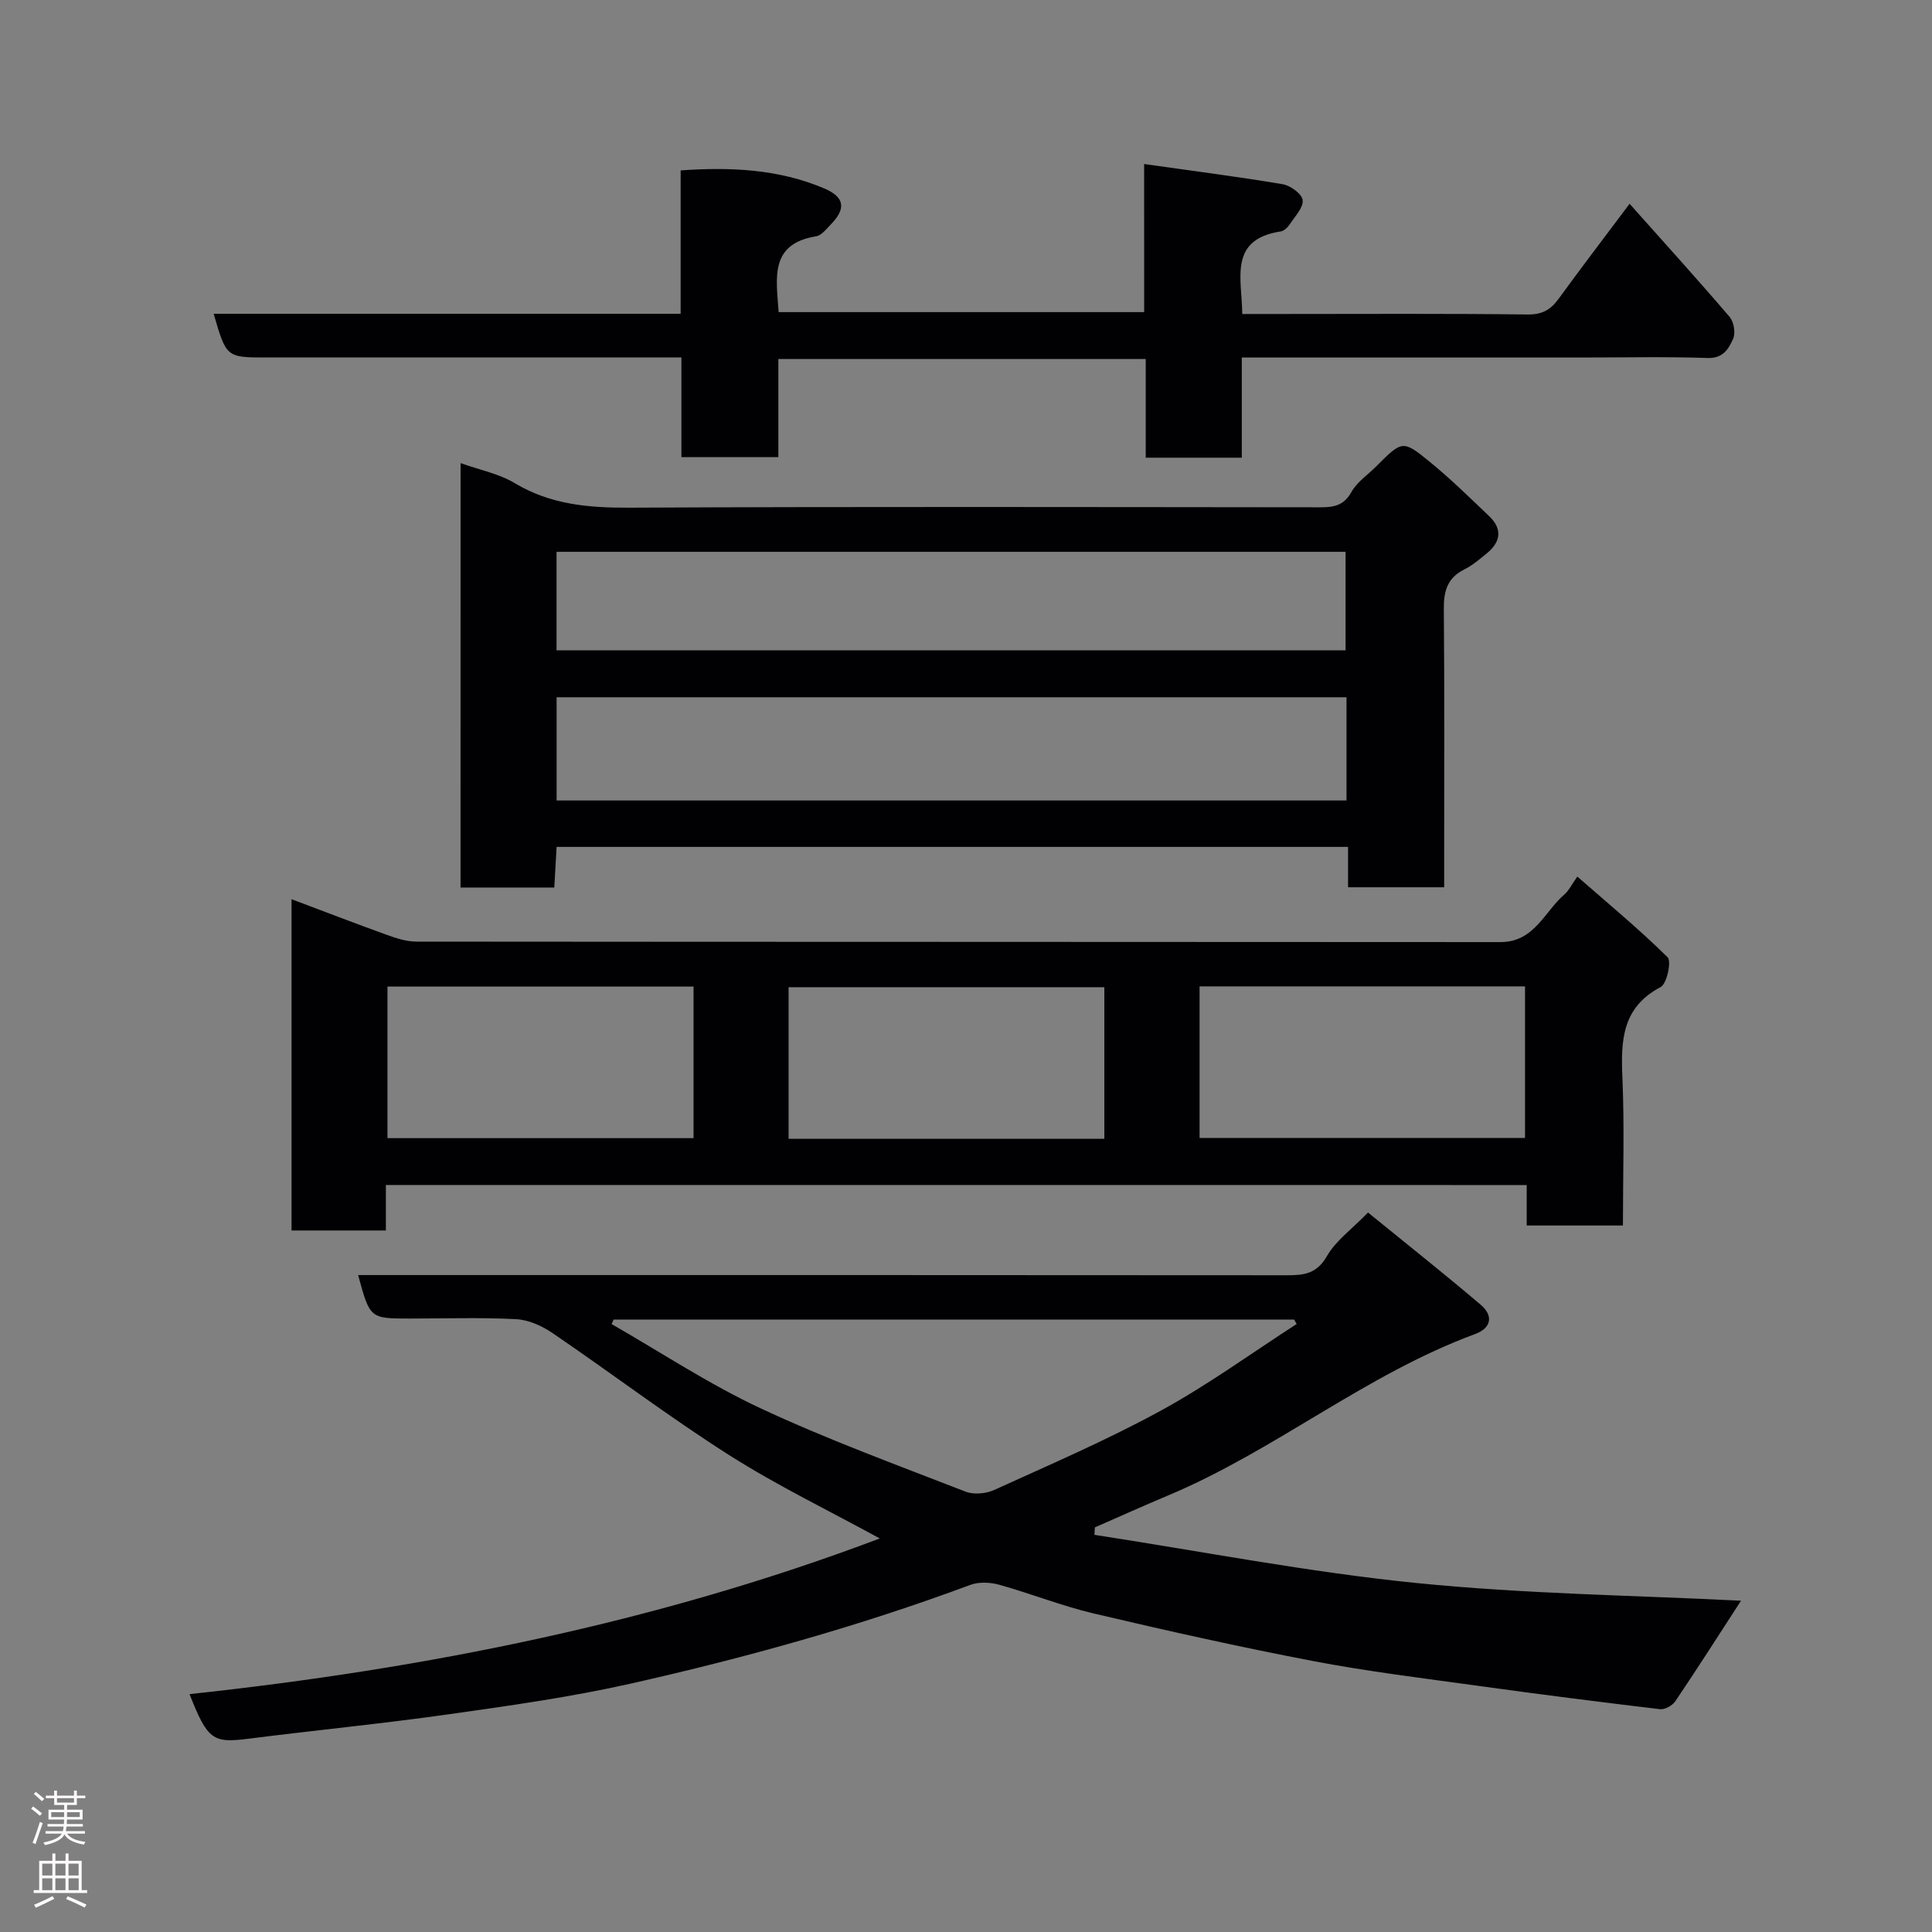 <svg enable-background="new 0 0 400 400" viewBox="0 0 400 400" xmlns="http://www.w3.org/2000/svg"><rect x="0" y="0" width="400" height="400" fill="#808080" stroke="none"/><g fill="#010103"><path d="m283.23 251.04c7.96 6.48 15.77 12.66 23.34 19.1 2.61 2.22 2.29 4.79-1.19 6.07-22.65 8.35-41.4 24.12-63.54 33.41-5.08 2.13-10.11 4.4-15.16 6.61-.03.51-.06 1.03-.09 1.54 22.16 3.41 44.23 7.71 66.5 9.96 22.62 2.29 45.44 2.57 67.37 3.68-4.36 6.72-8.89 13.82-13.59 20.8-.6.9-2.18 1.78-3.18 1.66-12.5-1.49-24.99-3.08-37.46-4.81-11.5-1.59-23.04-2.99-34.43-5.17-15.18-2.9-30.28-6.29-45.33-9.83-6.63-1.56-13.03-4.13-19.61-5.96-1.87-.52-4.21-.62-5.98.04-22.93 8.53-46.45 15.06-70.27 20.43-12.41 2.79-25.06 4.57-37.67 6.35-13.79 1.95-27.66 3.31-41.47 5.06-7.41.94-8.48.29-12.23-9.23 49.01-5.26 96.92-14.85 142.91-32.23-10.35-5.67-21.13-10.87-31.16-17.24-12.52-7.96-24.37-16.96-36.65-25.32-2.16-1.47-4.93-2.71-7.48-2.84-7.31-.38-14.66-.13-21.99-.13-8.28 0-8.28 0-10.72-9h5.91c62.16 0 124.32-.02 186.48.04 3.5 0 6.1-.34 8.17-3.94 1.82-3.19 5.13-5.56 8.52-9.05zm-156.19 22.17c-.14.31-.28.62-.41.93 10.25 5.87 20.17 12.45 30.83 17.43 13.83 6.46 28.22 11.72 42.45 17.26 1.7.66 4.22.43 5.93-.35 11.58-5.27 23.31-10.31 34.46-16.4 9.75-5.32 18.8-11.92 28.16-17.96-.17-.3-.34-.6-.51-.91-46.97 0-93.94 0-140.91 0z"/><path d="m79.89 245.34v9.42c-6.62 0-12.89 0-19.53 0 0-22.56 0-45.14 0-68.59 6.61 2.48 13.14 5.01 19.72 7.38 1.96.71 4.08 1.4 6.13 1.4 74.81.07 149.61.04 224.42.1 7.07.01 9.11-6.31 13.31-9.91.84-.72 1.34-1.82 2.63-3.65 6.45 5.64 12.83 10.91 18.69 16.7.84.83-.15 5.49-1.44 6.17-7.99 4.2-8.25 11.02-7.92 18.71.44 10.11.11 20.25.11 30.66-6.79 0-13.18 0-19.92 0 0-2.83 0-5.44 0-8.38-78.73-.01-157.1-.01-236.2-.01zm168.47-41.12v31.39h67.38c0-10.65 0-20.91 0-31.39-22.52 0-44.77 0-67.38 0zm-19.72 31.56c0-10.78 0-21.16 0-31.39-22.06 0-43.76 0-65.37 0v31.39zm-148.42-.14h63.37c0-10.74 0-21.12 0-31.38-21.32 0-42.24 0-63.37 0z"/><path d="m95.36 95.88c4 1.43 7.97 2.2 11.23 4.16 7.42 4.44 15.28 5.11 23.7 5.07 47.32-.23 94.64-.12 141.96-.08 3 0 5.69.19 7.52-3.12 1.16-2.1 3.42-3.6 5.18-5.37 5.33-5.33 5.46-5.49 10.96-1.01 4.35 3.54 8.38 7.49 12.44 11.37 2.71 2.59 2.38 5.26-.44 7.59-1.51 1.25-3.04 2.56-4.77 3.42-3.47 1.74-4.24 4.45-4.21 8.11.15 17.33.07 34.66.07 51.99v5.69c-6.77 0-13.16 0-19.9 0 0-2.81 0-5.41 0-8.36-54.73 0-109.12 0-163.86 0-.16 2.73-.31 5.46-.48 8.41-6.5 0-12.77 0-19.41 0 .01-29.07.01-58.14.01-87.87zm183.42 48.48c-54.81 0-109.17 0-163.54 0v21.37h163.54c0-7.2 0-14.13 0-21.37zm-163.55-9.71h163.36c0-7.07 0-13.79 0-20.4-54.65 0-108.89 0-163.36 0z"/><path d="m236.88 33.96c10.26 1.45 19.5 2.63 28.68 4.18 1.61.27 3.99 2 4.14 3.29.18 1.53-1.57 3.35-2.63 4.95-.43.66-1.19 1.42-1.89 1.53-10.85 1.66-8.07 9.67-7.98 17.1h8.03c16.99 0 33.99-.11 50.98.1 3.02.04 4.79-.92 6.45-3.2 4.6-6.33 9.35-12.54 14.73-19.72 7.06 7.92 14 15.58 20.71 23.42.87 1.02 1.26 3.3.74 4.49-.91 2.06-2.04 4.13-5.31 4.02-8.65-.3-17.32-.1-25.99-.1-21.49 0-42.98 0-64.48 0-1.81 0-3.61 0-5.96 0v20.74c-6.81 0-13.08 0-19.89 0 0-6.68 0-13.41 0-20.44-25.59 0-50.64 0-76.06 0v20.32c-6.75 0-13.13 0-20.07 0 0-6.7 0-13.43 0-20.63-2.33 0-4.11 0-5.9 0-26.66 0-53.31 0-79.97 0-8.35 0-8.35 0-10.97-9.04h96.68c0-10.06 0-19.66 0-29.69 10.39-.73 20.26-.26 29.66 3.7 4.33 1.82 4.63 4.22 1.42 7.5-.91.93-1.91 2.26-3.03 2.44-9.71 1.58-8.24 8.67-7.76 15.7h75.68c-.01-9.63-.01-19.36-.01-30.66z"/></g><path d="m6.44 374.46.42-.45c.65.47 1.27.95 1.85 1.44l-.45.49c-.65-.56-1.25-1.06-1.82-1.48m.93 7.33-.63-.26c.55-1.36 1.05-2.8 1.52-4.33.19.1.38.19.59.27-.46 1.29-.95 2.73-1.48 4.32m-.38-10.38.44-.42c.43.34 1.01.82 1.74 1.44l-.49.49c-.53-.51-1.09-1.01-1.69-1.51m2.5.35h1.72v-1.04h.59v1.04h3.52v-1.04h.59v1.04h1.75v.53h-1.75v1.42h-2.03v.97h3.22v2.03h-3.24c0 .35-.01.66-.03.93h3.32v.53h-3.37c-.03.27-.08.58-.15.94h3.96v.53h-3.71c.67.92 1.93 1.48 3.79 1.68-.13.24-.23.44-.29.59-2.13-.38-3.48-1.08-4.04-2.12-.43.97-1.77 1.72-4.03 2.23-.09-.19-.2-.37-.33-.55 2.1-.42 3.37-1.03 3.81-1.83h-3.36v-.53h3.58c.08-.29.13-.61.16-.94h-3.33v-.53h3.39c.02-.27.04-.58.04-.93h-3.23v-2.03h3.25v-.97h-2.07v-1.42h-1.73zm1.12 3.44v1h2.65c.01-.3.02-.44.01-.4v-.25-.35zm1.19-2h3.52v-.91h-3.52zm4.71 2h-2.63v.59c0 .16-.01.28-.01.4h2.64z" fill="#fcfafa"/><path d="m13.56 383.74h.63v1.52h2.72v6.07h1.13v.6h-11.06v-.6h1.13v-6.07h2.73v-1.52h.63v1.52h2.1v-1.52zm-2.69 8.83.38.56c-1.24.63-2.53 1.25-3.85 1.85-.1-.21-.21-.42-.34-.63 1.36-.55 2.63-1.15 3.81-1.78m-2.13-4.27h2.1v-2.45h-2.1zm0 3.04h2.1v-2.46h-2.1zm2.72-3.04h2.1v-2.45h-2.1zm0 3.04h2.1v-2.46h-2.1zm6.07 3.6c-1.41-.71-2.7-1.3-3.86-1.78l.35-.56c1.45.62 2.75 1.19 3.88 1.72zm-1.25-9.09h-2.1v2.45h2.1zm-2.09 5.49h2.1v-2.46h-2.1z" fill="#fcfafa"/></svg>